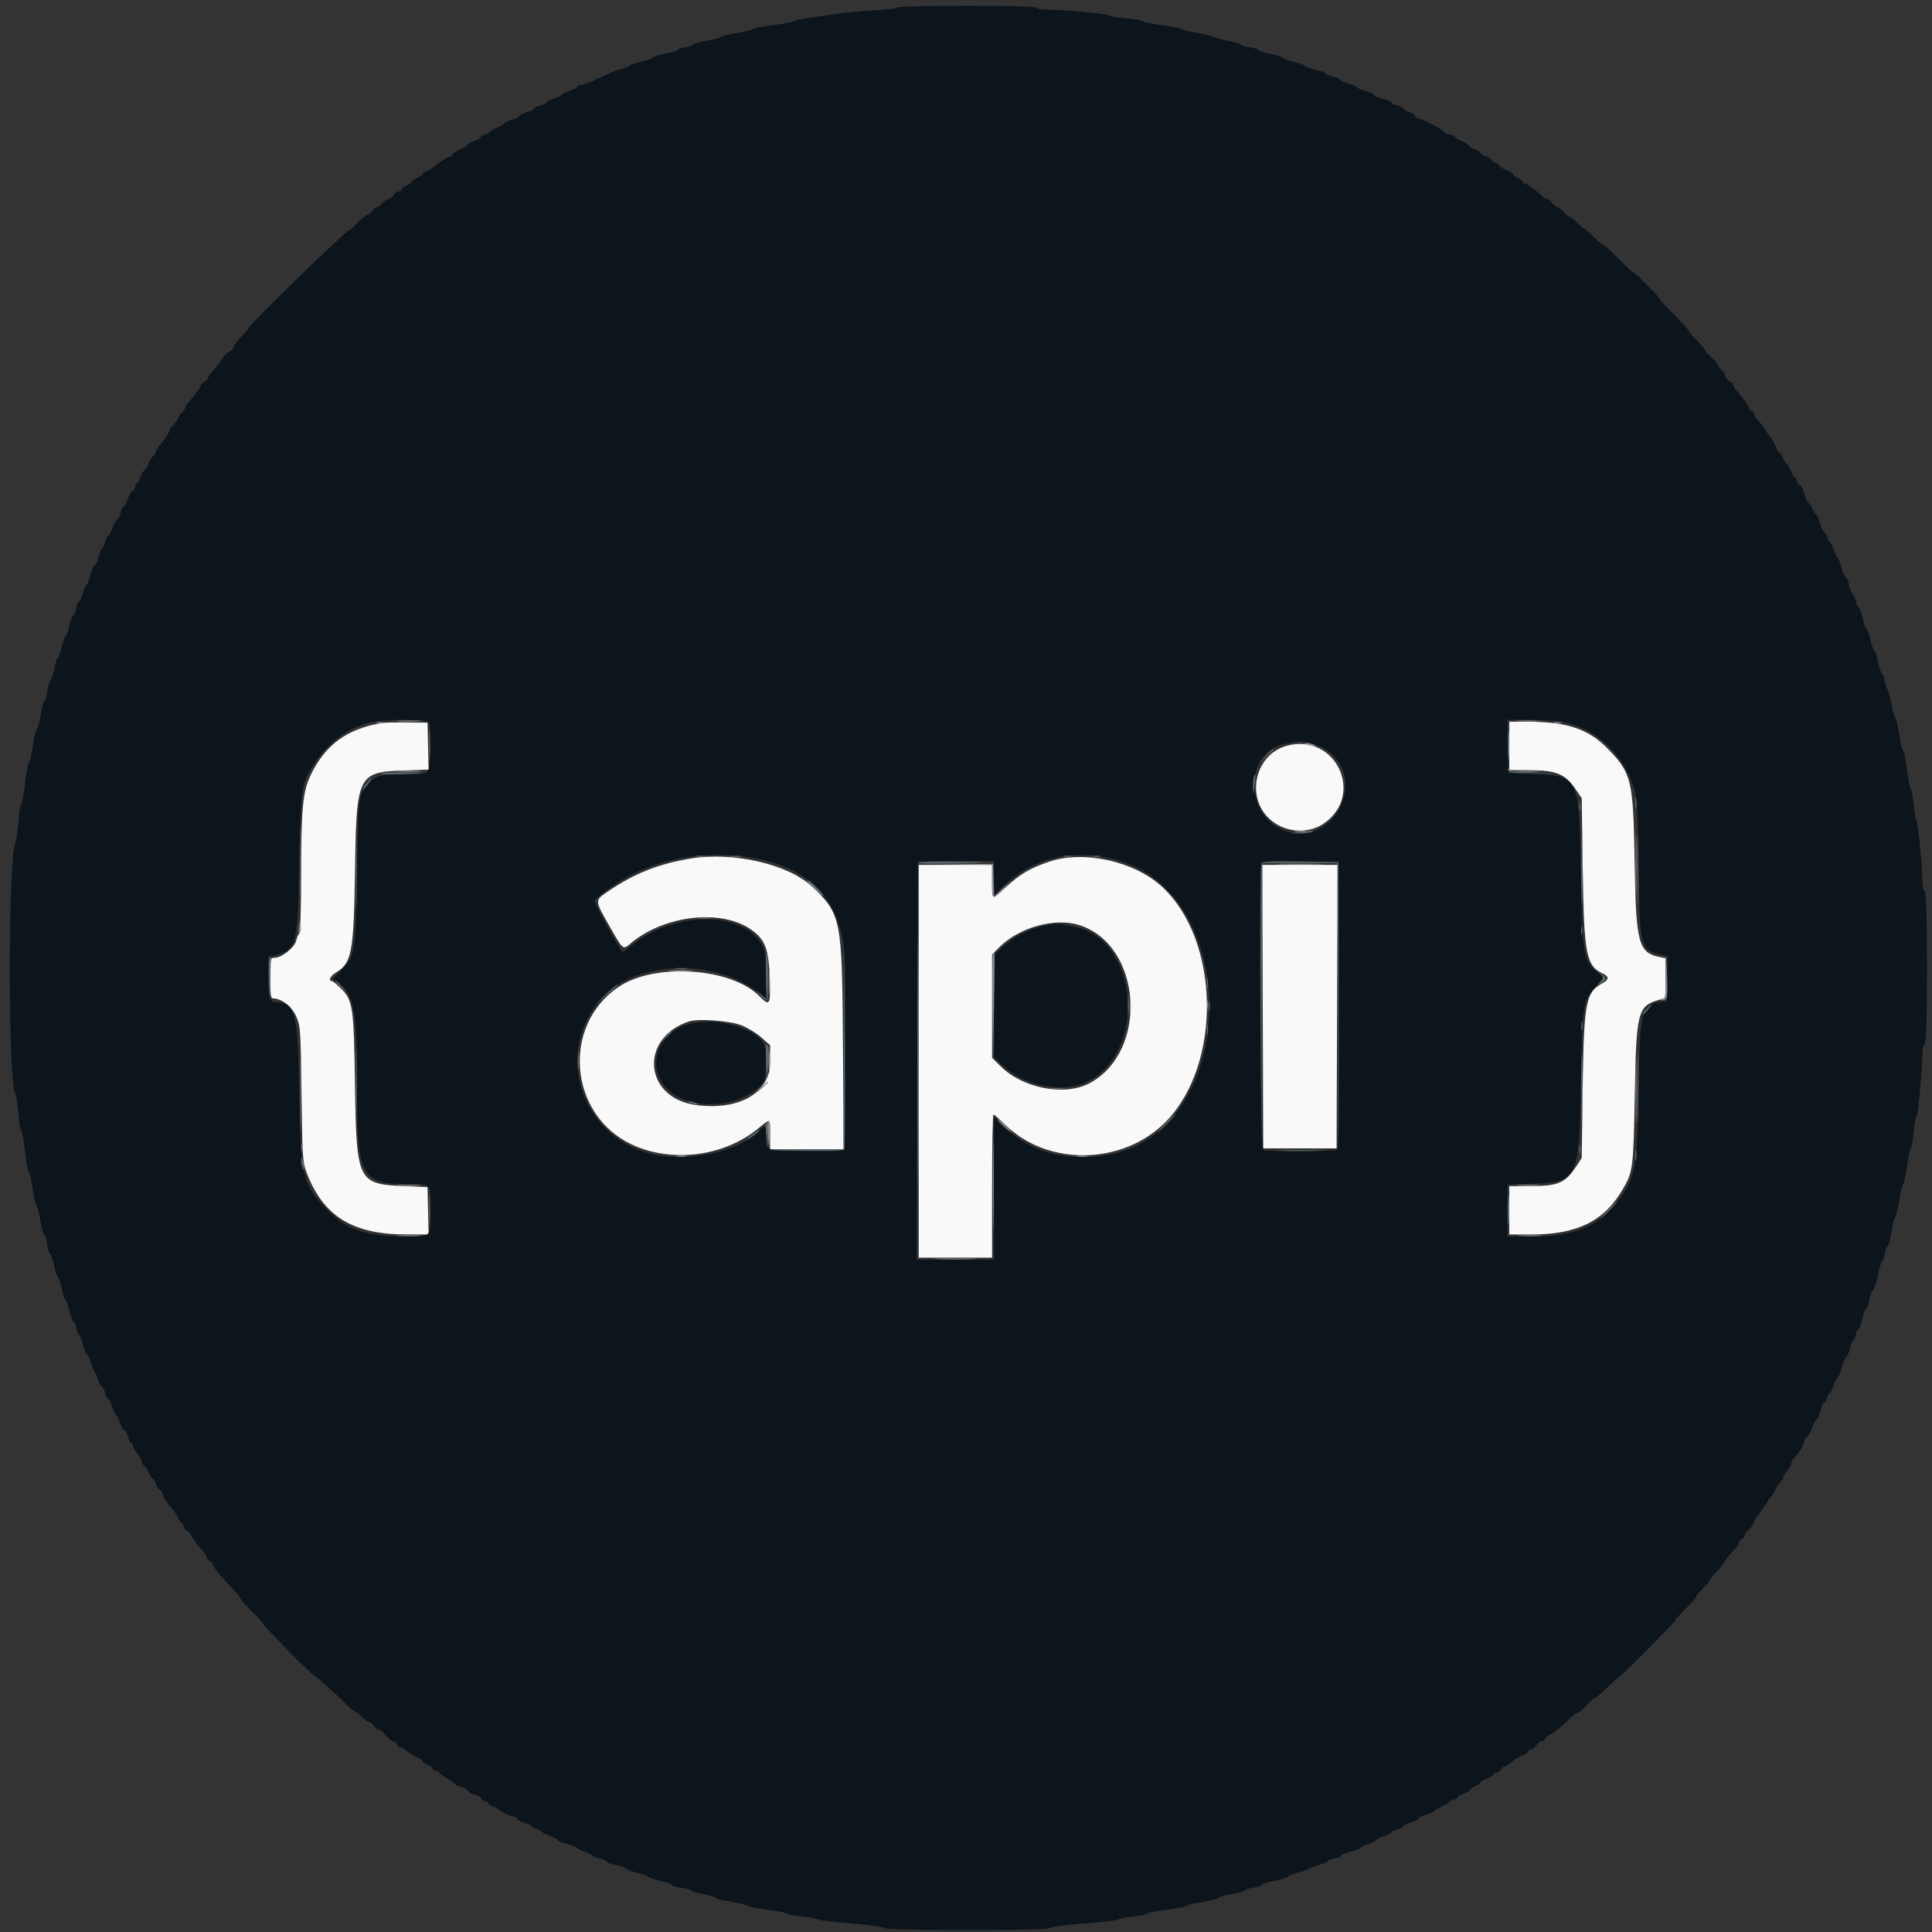 <?xml version="1.0" encoding="UTF-8"?>
<svg xmlns="http://www.w3.org/2000/svg" xmlns:xlink="http://www.w3.org/1999/xlink" width="125pt" height="125pt" viewBox="0 0 125 125" version="1.1">
<rect x="0" y="0" width="125" height="125" fill="#333333" stroke="none"/>
<g id="surface1">
<path style=" stroke:none;fill-rule:evenodd;fill:rgb(97.647%,97.647%,97.647%);fill-opacity:1;" d="M 24.727 46.777 C 22.461 47.145 21.031 48.188 20.094 50.164 C 19.586 51.23 19.484 52.301 19.484 56.734 C 19.48 58.793 19.43 60.355 19.367 60.398 C 19.301 60.438 19.211 60.641 19.168 60.852 C 19.07 61.293 18.23 61.969 17.777 61.969 C 17.488 61.969 17.484 61.984 17.484 63.281 C 17.484 64.383 17.516 64.598 17.676 64.598 C 18.211 64.598 18.879 65.121 19.164 65.762 C 19.441 66.391 19.453 66.562 19.508 70.793 C 19.566 75.016 19.578 75.203 19.859 75.926 C 20.941 78.703 22.824 79.863 26.258 79.867 L 27.73 79.871 L 27.695 78.336 L 27.66 76.805 L 26.148 76.742 C 23.156 76.617 23.062 76.426 22.969 70.293 C 22.895 65.07 22.84 64.711 22.016 63.91 C 21.77 63.668 21.516 63.469 21.461 63.469 C 21.219 63.469 21.379 63.133 21.719 62.934 C 22.766 62.312 22.887 61.668 22.969 56.273 C 23.062 50.121 23.148 49.949 26.18 49.848 L 27.73 49.793 L 27.695 48.277 L 27.66 46.758 L 26.348 46.742 C 25.629 46.734 24.898 46.75 24.727 46.777 M 97.652 48.262 L 97.652 49.824 L 98.809 49.828 C 100.715 49.832 101.254 50.051 101.961 51.09 L 102.336 51.641 L 102.406 56.336 C 102.484 61.777 102.629 62.5 103.723 63 C 104.109 63.176 104.102 63.387 103.699 63.602 C 102.602 64.191 102.48 64.805 102.402 70.23 L 102.336 74.926 L 102.008 75.426 C 101.266 76.555 100.836 76.742 98.934 76.742 L 97.652 76.742 L 97.652 79.871 L 99.082 79.871 C 102.055 79.871 103.805 79 105 76.934 C 105.656 75.805 105.684 75.594 105.77 70.793 C 105.863 65.5 105.965 65.098 107.289 64.703 L 107.766 64.559 L 107.766 62 L 107.422 61.93 C 106.004 61.645 105.848 61.078 105.762 55.832 C 105.672 50.441 105.574 50.031 104.008 48.426 C 102.781 47.168 101.383 46.699 98.871 46.695 L 97.652 46.695 L 97.652 48.262 M 83.262 48.25 C 81.227 48.797 80.57 51.527 82.125 52.973 C 83.078 53.859 84.574 53.996 85.617 53.301 C 88.344 51.473 86.438 47.391 83.262 48.25 M 44.707 55.543 C 42.66 55.879 41.074 56.5 39.422 57.617 C 38.457 58.266 38.457 58.203 39.41 59.879 C 40.324 61.492 40.293 61.465 40.793 61.043 C 43.004 59.18 46.762 58.777 48.676 60.199 C 49.508 60.816 49.734 61.43 49.801 63.234 C 49.863 65.035 49.809 65.141 49.148 64.465 C 47.324 62.602 42.359 62.27 40.02 63.855 C 36.309 66.367 36.805 72.156 40.898 74.059 C 43.461 75.25 46.824 74.828 49.02 73.039 C 49.875 72.34 49.824 72.316 49.824 73.422 L 49.824 74.363 L 54.586 74.363 L 54.539 67.57 C 54.484 59.391 54.434 59.133 52.492 57.324 C 50.969 55.906 47.43 55.098 44.707 55.543 M 67.871 55.754 C 66.652 56.168 66.027 56.535 65.117 57.367 C 64.137 58.27 64.188 58.289 64.188 57.023 L 64.188 55.957 L 59.441 55.957 L 59.441 81.371 L 64.188 81.371 L 64.188 76.742 C 64.188 74.191 64.227 72.109 64.277 72.109 C 64.324 72.109 64.676 72.414 65.055 72.785 C 67.801 75.48 72.672 75.383 75.426 72.578 C 79.078 68.863 78.949 60.844 75.184 57.371 C 73.391 55.715 70.109 54.992 67.871 55.754 M 81.699 65.129 L 81.73 74.301 L 86.477 74.301 L 86.539 55.957 L 81.668 55.957 L 81.699 65.129 M 69.816 59.848 C 73.898 61.137 74.352 68.023 70.492 70.086 C 68.906 70.934 66.195 70.426 64.762 69.008 L 64.188 68.441 L 64.188 61.758 L 64.652 61.289 C 65.938 60 68.25 59.355 69.816 59.848 M 47.969 66.336 C 48.359 66.484 48.934 66.836 49.25 67.117 L 49.824 67.621 L 49.824 68.734 C 49.824 70.727 47.789 71.883 44.988 71.488 C 41.645 71.012 41.352 67.145 44.582 66.086 C 45.176 65.891 47.211 66.039 47.969 66.336 "/>
<path style=" stroke:none;fill-rule:evenodd;fill:rgb(4.706%,7.843%,10.98%);fill-opacity:1;" d="M 58.066 0.484 C 58.066 0.543 57.379 0.629 56.539 0.676 C 55.695 0.727 54.641 0.82 54.195 0.891 C 53.75 0.957 52.934 1.074 52.387 1.152 C 51.836 1.227 51.359 1.332 51.324 1.379 C 51.289 1.43 50.684 1.543 49.98 1.633 C 49.277 1.719 48.703 1.832 48.703 1.883 C 48.703 1.934 48.25 2.043 47.703 2.129 C 47.152 2.215 46.703 2.324 46.703 2.367 C 46.703 2.414 46.281 2.527 45.766 2.621 C 45.25 2.711 44.832 2.832 44.832 2.887 C 44.832 2.938 44.605 3.02 44.332 3.066 C 44.055 3.113 43.832 3.191 43.832 3.238 C 43.832 3.285 43.484 3.391 43.062 3.469 C 42.641 3.551 42.262 3.668 42.219 3.734 C 42.18 3.797 41.82 3.922 41.426 4.012 C 41.031 4.098 40.711 4.211 40.711 4.262 C 40.711 4.309 40.531 4.387 40.316 4.43 C 40.098 4.473 39.691 4.617 39.41 4.746 C 38.082 5.367 37.742 5.508 37.547 5.508 C 37.434 5.508 37.336 5.555 37.336 5.613 C 37.336 5.672 37.113 5.793 36.84 5.883 C 36.562 5.977 36.34 6.086 36.34 6.133 C 36.34 6.18 36.113 6.289 35.84 6.371 C 35.562 6.453 35.34 6.57 35.34 6.629 C 35.34 6.691 35.172 6.777 34.965 6.824 C 34.758 6.867 34.59 6.949 34.59 7 C 34.59 7.055 34.367 7.172 34.09 7.262 C 33.816 7.352 33.59 7.465 33.59 7.512 C 33.59 7.559 33.367 7.672 33.094 7.762 C 32.816 7.852 32.594 7.965 32.594 8.008 C 32.594 8.055 32.395 8.168 32.156 8.262 C 31.914 8.355 31.719 8.473 31.719 8.523 C 31.719 8.57 31.578 8.645 31.406 8.691 C 31.234 8.734 31.094 8.82 31.094 8.883 C 31.094 8.941 30.898 9.059 30.656 9.141 C 30.418 9.219 30.219 9.328 30.219 9.383 C 30.219 9.438 30.039 9.559 29.812 9.648 C 29.59 9.738 29.363 9.887 29.309 9.977 C 29.254 10.066 29.152 10.141 29.086 10.141 C 28.961 10.141 28.312 10.57 28.008 10.852 C 27.918 10.934 27.734 11.035 27.598 11.078 C 27.461 11.121 27.348 11.203 27.348 11.262 C 27.348 11.316 27.18 11.434 26.973 11.516 C 26.766 11.602 26.598 11.723 26.598 11.785 C 26.598 11.848 26.457 11.953 26.285 12.02 C 26.113 12.082 25.973 12.195 25.973 12.266 C 25.973 12.336 25.887 12.395 25.781 12.395 C 25.676 12.395 25.562 12.473 25.523 12.57 C 25.488 12.668 25.293 12.816 25.09 12.898 C 24.891 12.98 24.727 13.102 24.727 13.164 C 24.727 13.227 24.586 13.328 24.414 13.395 C 24.242 13.461 24.102 13.562 24.102 13.621 C 24.102 13.68 23.949 13.809 23.762 13.906 C 23.574 14.004 23.258 14.266 23.062 14.492 C 22.863 14.715 22.652 14.898 22.59 14.898 C 22.402 14.898 16.109 21.02 16.109 21.199 C 16.109 21.246 15.883 21.508 15.609 21.781 C 15.336 22.059 15.109 22.359 15.109 22.449 C 15.109 22.543 14.977 22.688 14.812 22.777 C 14.648 22.863 14.438 23.082 14.344 23.262 C 14.25 23.441 14.02 23.738 13.828 23.918 C 13.641 24.102 13.488 24.316 13.488 24.395 C 13.488 24.473 13.375 24.605 13.238 24.691 C 13.098 24.777 12.988 24.895 12.988 24.957 C 12.988 25.062 12.547 25.652 12.176 26.051 C 12.07 26.16 11.988 26.312 11.988 26.387 C 11.988 26.465 11.918 26.574 11.832 26.629 C 11.746 26.684 11.59 26.898 11.488 27.102 C 11.387 27.309 11.23 27.523 11.145 27.578 C 11.059 27.633 10.988 27.734 10.988 27.805 C 10.988 27.926 10.562 28.578 10.277 28.883 C 10.199 28.973 10.094 29.156 10.051 29.293 C 10.008 29.434 9.93 29.543 9.879 29.543 C 9.828 29.543 9.711 29.742 9.617 29.984 C 9.52 30.223 9.402 30.422 9.352 30.422 C 9.301 30.422 9.188 30.617 9.098 30.859 C 9.012 31.102 8.895 31.297 8.84 31.297 C 8.785 31.297 8.742 31.379 8.742 31.48 C 8.742 31.578 8.664 31.707 8.57 31.762 C 8.477 31.816 8.332 32.07 8.25 32.328 C 8.164 32.59 8.051 32.801 7.992 32.801 C 7.934 32.801 7.852 32.969 7.805 33.176 C 7.758 33.379 7.652 33.59 7.562 33.645 C 7.477 33.695 7.336 33.949 7.25 34.207 C 7.168 34.465 7.051 34.676 6.992 34.676 C 6.934 34.676 6.852 34.848 6.805 35.051 C 6.762 35.258 6.684 35.43 6.633 35.43 C 6.586 35.43 6.477 35.684 6.395 35.992 C 6.312 36.301 6.195 36.555 6.133 36.555 C 6.07 36.555 5.945 36.836 5.855 37.18 C 5.77 37.523 5.656 37.809 5.609 37.809 C 5.562 37.809 5.449 38.059 5.355 38.371 C 5.266 38.68 5.148 38.934 5.098 38.934 C 5.047 38.934 4.969 39.129 4.926 39.371 C 4.879 39.613 4.797 39.809 4.742 39.809 C 4.684 39.809 4.57 40.121 4.484 40.5 C 4.398 40.879 4.289 41.188 4.234 41.188 C 4.184 41.188 4.07 41.496 3.984 41.875 C 3.902 42.254 3.793 42.562 3.742 42.562 C 3.695 42.562 3.586 42.902 3.496 43.316 C 3.41 43.727 3.297 44.066 3.246 44.066 C 3.195 44.066 3.117 44.348 3.07 44.691 C 3.027 45.035 2.941 45.316 2.887 45.316 C 2.828 45.316 2.715 45.742 2.629 46.258 C 2.547 46.773 2.434 47.195 2.375 47.195 C 2.32 47.195 2.207 47.676 2.121 48.262 C 2.039 48.844 1.93 49.324 1.875 49.324 C 1.824 49.324 1.707 49.945 1.617 50.699 C 1.527 51.457 1.414 52.078 1.363 52.078 C 1.312 52.078 1.234 52.57 1.191 53.172 C 1.145 53.777 1.055 54.383 0.992 54.52 C 0.516 55.566 0.52 70.164 1 70.793 C 1.051 70.863 1.133 71.41 1.184 72.016 C 1.23 72.617 1.312 73.109 1.363 73.109 C 1.414 73.109 1.527 73.73 1.617 74.488 C 1.707 75.246 1.82 75.863 1.871 75.863 C 1.918 75.863 2.027 76.344 2.117 76.93 C 2.203 77.512 2.312 77.992 2.359 77.992 C 2.41 77.992 2.52 78.414 2.605 78.93 C 2.691 79.449 2.809 79.871 2.863 79.871 C 2.918 79.871 3.004 80.152 3.047 80.496 C 3.094 80.84 3.176 81.121 3.234 81.121 C 3.289 81.121 3.41 81.461 3.496 81.875 C 3.586 82.285 3.695 82.625 3.746 82.625 C 3.797 82.625 3.91 82.961 3.996 83.375 C 4.082 83.789 4.195 84.125 4.242 84.125 C 4.293 84.125 4.406 84.438 4.496 84.816 C 4.586 85.195 4.703 85.504 4.758 85.504 C 4.812 85.504 4.895 85.699 4.941 85.941 C 4.984 86.184 5.066 86.379 5.121 86.379 C 5.176 86.379 5.289 86.66 5.371 87.004 C 5.453 87.352 5.566 87.633 5.625 87.633 C 5.688 87.633 5.805 87.871 5.891 88.164 C 5.973 88.457 6.082 88.723 6.125 88.758 C 6.172 88.793 6.277 89.031 6.359 89.289 C 6.445 89.547 6.559 89.758 6.617 89.758 C 6.676 89.758 6.762 89.93 6.805 90.137 C 6.852 90.344 6.938 90.512 6.996 90.512 C 7.059 90.512 7.176 90.734 7.258 91.012 C 7.34 91.289 7.445 91.512 7.492 91.512 C 7.539 91.512 7.652 91.734 7.738 92.008 C 7.828 92.277 7.973 92.527 8.062 92.562 C 8.148 92.594 8.258 92.797 8.301 93.008 C 8.348 93.219 8.438 93.391 8.5 93.391 C 8.566 93.391 8.617 93.465 8.617 93.559 C 8.617 93.652 8.73 93.859 8.871 94.02 C 9.008 94.18 9.156 94.441 9.195 94.602 C 9.234 94.762 9.312 94.891 9.363 94.891 C 9.418 94.891 9.531 95.062 9.617 95.27 C 9.699 95.477 9.812 95.645 9.867 95.645 C 9.922 95.645 10.023 95.812 10.098 96.02 C 10.168 96.227 10.281 96.395 10.344 96.395 C 10.41 96.395 10.496 96.523 10.535 96.684 C 10.598 96.941 10.719 97.121 11.238 97.734 C 11.309 97.82 11.43 98.031 11.508 98.207 C 11.59 98.379 11.699 98.523 11.758 98.523 C 11.816 98.523 11.863 98.605 11.863 98.711 C 11.863 98.812 11.977 98.965 12.113 99.055 C 12.25 99.141 12.363 99.258 12.363 99.316 C 12.363 99.422 12.805 100.016 13.176 100.41 C 13.277 100.52 13.363 100.676 13.363 100.758 C 13.363 100.844 13.445 100.941 13.543 100.98 C 13.645 101.02 13.758 101.148 13.797 101.273 C 13.836 101.395 14.094 101.742 14.367 102.043 C 14.641 102.344 15.035 102.777 15.238 103.004 C 15.441 103.227 15.609 103.453 15.609 103.504 C 15.609 103.555 15.918 103.891 16.297 104.25 C 16.676 104.609 16.984 104.953 16.984 105.012 C 16.984 105.137 20.207 108.414 20.336 108.414 C 20.418 108.414 21.656 109.527 22.488 110.348 C 22.734 110.594 22.988 110.793 23.051 110.793 C 23.113 110.793 23.297 110.938 23.457 111.105 C 23.621 111.277 23.816 111.418 23.898 111.418 C 23.977 111.418 24.109 111.531 24.195 111.668 C 24.281 111.805 24.422 111.918 24.508 111.918 C 24.594 111.918 24.805 112.086 24.977 112.293 C 25.145 112.5 25.355 112.668 25.445 112.668 C 25.535 112.668 25.641 112.754 25.68 112.855 C 25.719 112.961 25.82 113.043 25.902 113.043 C 25.984 113.043 26.16 113.148 26.293 113.27 C 26.426 113.395 26.719 113.578 26.941 113.676 C 27.164 113.777 27.348 113.902 27.348 113.953 C 27.348 114.008 27.488 114.105 27.66 114.172 C 27.832 114.238 27.973 114.348 27.973 114.418 C 27.973 114.488 28.055 114.547 28.152 114.547 C 28.254 114.547 28.379 114.617 28.434 114.703 C 28.488 114.789 28.703 114.945 28.91 115.047 C 29.113 115.152 29.324 115.301 29.379 115.383 C 29.43 115.465 29.637 115.566 29.836 115.609 C 30.035 115.652 30.227 115.766 30.262 115.859 C 30.297 115.949 30.496 116.062 30.699 116.109 C 30.906 116.152 31.105 116.27 31.141 116.371 C 31.18 116.469 31.297 116.551 31.402 116.551 C 31.508 116.551 31.594 116.602 31.594 116.668 C 31.594 116.73 31.719 116.824 31.875 116.871 C 32.027 116.922 32.285 117.062 32.441 117.184 C 32.602 117.309 32.895 117.445 33.098 117.492 C 33.301 117.535 33.465 117.621 33.465 117.684 C 33.465 117.742 33.691 117.859 33.965 117.941 C 34.242 118.023 34.465 118.141 34.465 118.199 C 34.465 118.254 34.547 118.301 34.645 118.301 C 34.742 118.301 34.898 118.379 34.992 118.473 C 35.082 118.566 35.367 118.711 35.625 118.793 C 35.879 118.879 36.09 118.996 36.09 119.051 C 36.09 119.109 36.371 119.227 36.715 119.316 C 37.055 119.406 37.336 119.512 37.336 119.559 C 37.336 119.602 37.562 119.715 37.836 119.805 C 38.113 119.895 38.336 120.012 38.336 120.062 C 38.336 120.113 38.535 120.191 38.773 120.234 C 39.016 120.281 39.211 120.363 39.211 120.418 C 39.211 120.473 39.52 120.59 39.898 120.68 C 40.273 120.773 40.586 120.883 40.586 120.934 C 40.586 120.98 40.895 121.09 41.27 121.184 C 41.648 121.273 41.957 121.387 41.957 121.434 C 41.957 121.484 42.297 121.594 42.707 121.684 C 43.121 121.77 43.457 121.891 43.457 121.945 C 43.457 122.004 43.738 122.086 44.082 122.133 C 44.426 122.18 44.707 122.258 44.707 122.312 C 44.707 122.363 45.07 122.477 45.516 122.559 C 45.965 122.645 46.328 122.754 46.328 122.801 C 46.328 122.852 46.777 122.965 47.328 123.051 C 47.879 123.141 48.355 123.258 48.391 123.312 C 48.422 123.363 49.012 123.48 49.699 123.566 C 50.387 123.656 50.949 123.77 50.949 123.82 C 50.949 123.871 51.383 123.957 51.918 124.004 C 52.449 124.055 52.914 124.137 52.945 124.188 C 52.98 124.242 53.938 124.355 55.07 124.445 C 56.203 124.535 57.172 124.668 57.219 124.738 C 57.34 124.922 67.781 124.926 67.906 124.742 C 67.953 124.668 68.941 124.539 70.113 124.453 C 71.281 124.367 72.266 124.25 72.301 124.195 C 72.336 124.145 72.758 124.059 73.234 124.012 C 73.715 123.965 74.137 123.879 74.172 123.82 C 74.207 123.766 74.812 123.645 75.52 123.559 C 76.223 123.469 76.797 123.355 76.797 123.305 C 76.797 123.258 77.246 123.145 77.797 123.059 C 78.348 122.973 78.797 122.859 78.797 122.805 C 78.797 122.75 79.191 122.641 79.672 122.559 C 80.152 122.477 80.543 122.367 80.543 122.312 C 80.543 122.258 80.797 122.176 81.105 122.129 C 81.414 122.082 81.668 121.996 81.668 121.941 C 81.668 121.883 82.035 121.766 82.48 121.684 C 82.926 121.598 83.293 121.492 83.293 121.445 C 83.293 121.398 83.559 121.285 83.887 121.191 C 84.211 121.098 84.535 120.98 84.602 120.934 C 84.672 120.883 84.996 120.766 85.32 120.672 C 85.648 120.578 85.914 120.461 85.914 120.41 C 85.914 120.359 86.109 120.281 86.352 120.234 C 86.59 120.191 86.789 120.109 86.789 120.055 C 86.789 120 87.07 119.883 87.414 119.793 C 87.758 119.703 88.035 119.598 88.035 119.551 C 88.035 119.508 88.262 119.395 88.535 119.305 C 88.812 119.215 89.035 119.102 89.035 119.055 C 89.035 119.008 89.262 118.895 89.535 118.805 C 89.809 118.711 90.035 118.594 90.035 118.543 C 90.035 118.492 90.203 118.41 90.41 118.367 C 90.617 118.32 90.785 118.234 90.785 118.172 C 90.785 118.113 91.008 117.996 91.285 117.914 C 91.559 117.828 91.781 117.719 91.781 117.66 C 91.781 117.605 92.008 117.492 92.281 117.41 C 92.559 117.328 92.781 117.227 92.781 117.188 C 92.781 117.145 92.965 117.031 93.188 116.934 C 93.41 116.832 93.668 116.68 93.758 116.59 C 93.852 116.5 94.004 116.426 94.102 116.426 C 94.199 116.426 94.281 116.371 94.281 116.309 C 94.281 116.242 94.477 116.121 94.719 116.031 C 94.957 115.945 95.156 115.828 95.156 115.77 C 95.156 115.715 95.297 115.613 95.469 115.547 C 95.641 115.484 95.781 115.383 95.781 115.328 C 95.781 115.27 95.977 115.152 96.215 115.066 C 96.457 114.977 96.652 114.855 96.652 114.789 C 96.652 114.727 96.738 114.672 96.844 114.672 C 96.949 114.672 97.066 114.586 97.109 114.484 C 97.148 114.383 97.242 114.297 97.32 114.297 C 97.402 114.297 97.629 114.152 97.832 113.98 C 98.035 113.805 98.324 113.633 98.477 113.594 C 98.633 113.555 98.789 113.445 98.824 113.348 C 98.863 113.25 98.977 113.172 99.078 113.172 C 99.184 113.172 99.328 113.059 99.402 112.918 C 99.473 112.781 99.617 112.668 99.723 112.668 C 99.824 112.668 99.938 112.586 99.977 112.484 C 100.016 112.387 100.152 112.27 100.281 112.227 C 100.496 112.16 100.973 111.77 101.723 111.043 C 101.867 110.906 102.043 110.793 102.109 110.793 C 102.176 110.793 102.41 110.594 102.629 110.352 C 102.848 110.113 103.074 109.914 103.133 109.914 C 103.191 109.914 103.555 109.605 103.941 109.227 C 104.328 108.848 104.676 108.539 104.715 108.539 C 104.812 108.539 108.391 104.934 108.391 104.836 C 108.391 104.793 108.699 104.445 109.078 104.066 C 109.457 103.688 109.766 103.332 109.766 103.273 C 109.766 103.215 109.961 102.977 110.203 102.742 C 110.441 102.508 110.641 102.273 110.641 102.219 C 110.641 102.164 110.766 101.996 110.922 101.844 C 111.074 101.695 111.297 101.434 111.414 101.266 C 111.816 100.695 112.074 100.371 112.293 100.172 C 112.414 100.059 112.512 99.895 112.512 99.805 C 112.512 99.715 112.598 99.609 112.699 99.57 C 112.805 99.531 112.887 99.422 112.887 99.332 C 112.887 99.238 112.992 99.09 113.117 99 C 113.246 98.91 113.391 98.711 113.438 98.555 C 113.488 98.402 113.594 98.203 113.676 98.117 C 113.758 98.031 113.992 97.707 114.199 97.395 C 114.402 97.086 114.602 96.805 114.637 96.77 C 114.672 96.734 114.781 96.539 114.887 96.332 C 114.988 96.125 115.141 95.91 115.227 95.855 C 115.312 95.801 115.383 95.684 115.383 95.594 C 115.383 95.504 115.496 95.301 115.633 95.145 C 115.773 94.984 115.883 94.785 115.883 94.703 C 115.883 94.574 115.996 94.41 116.5 93.809 C 116.57 93.727 116.66 93.516 116.703 93.336 C 116.75 93.156 116.855 92.969 116.941 92.918 C 117.027 92.867 117.164 92.617 117.25 92.359 C 117.332 92.098 117.445 91.887 117.5 91.887 C 117.555 91.887 117.672 91.633 117.758 91.324 C 117.844 91.016 117.961 90.762 118.02 90.762 C 118.078 90.762 118.164 90.621 118.207 90.449 C 118.25 90.277 118.324 90.137 118.375 90.137 C 118.426 90.137 118.539 89.91 118.633 89.633 C 118.723 89.359 118.836 89.133 118.887 89.133 C 118.934 89.133 119.047 88.867 119.141 88.539 C 119.23 88.211 119.375 87.871 119.461 87.785 C 119.551 87.695 119.656 87.43 119.703 87.191 C 119.746 86.949 119.828 86.754 119.883 86.754 C 119.941 86.754 120.023 86.586 120.066 86.379 C 120.113 86.172 120.191 86.004 120.246 86.004 C 120.297 86.004 120.41 85.695 120.492 85.316 C 120.578 84.938 120.695 84.629 120.754 84.629 C 120.809 84.629 120.895 84.402 120.941 84.125 C 120.988 83.848 121.098 83.551 121.184 83.465 C 121.27 83.379 121.414 82.926 121.508 82.465 C 121.598 82 121.715 81.621 121.766 81.621 C 121.816 81.621 121.895 81.398 121.941 81.121 C 121.988 80.848 122.07 80.621 122.129 80.621 C 122.188 80.621 122.301 80.199 122.387 79.684 C 122.469 79.164 122.574 78.742 122.621 78.742 C 122.668 78.742 122.781 78.277 122.871 77.711 C 122.965 77.141 123.082 76.648 123.141 76.613 C 123.195 76.574 123.309 76.027 123.395 75.391 C 123.477 74.758 123.586 74.238 123.637 74.238 C 123.684 74.238 123.766 73.785 123.812 73.234 C 123.863 72.684 123.945 72.234 123.996 72.234 C 124.09 72.234 124.375 69.215 124.375 68.199 C 124.375 67.867 124.438 67.602 124.523 67.574 C 124.734 67.504 124.73 57.684 124.52 57.613 C 124.438 57.586 124.375 57.305 124.375 56.938 C 124.375 55.996 124.105 53.285 124 53.141 C 123.949 53.074 123.867 52.582 123.816 52.047 C 123.77 51.512 123.688 51.078 123.637 51.078 C 123.586 51.078 123.469 50.512 123.383 49.824 C 123.297 49.137 123.184 48.574 123.133 48.574 C 123.082 48.574 122.969 48.094 122.879 47.508 C 122.785 46.922 122.676 46.445 122.629 46.445 C 122.586 46.445 122.473 46.066 122.383 45.602 C 122.293 45.137 122.176 44.699 122.121 44.629 C 122.07 44.562 121.984 44.293 121.938 44.035 C 121.891 43.777 121.809 43.566 121.758 43.566 C 121.703 43.566 121.59 43.227 121.504 42.812 C 121.414 42.402 121.305 42.062 121.258 42.062 C 121.207 42.062 121.098 41.754 121.016 41.375 C 120.93 40.996 120.816 40.688 120.766 40.688 C 120.711 40.688 120.602 40.375 120.516 39.996 C 120.43 39.617 120.316 39.309 120.262 39.309 C 120.207 39.309 120.125 39.137 120.086 38.926 C 120.043 38.715 119.922 38.457 119.82 38.355 C 119.715 38.25 119.629 38.031 119.629 37.871 C 119.629 37.707 119.547 37.492 119.445 37.391 C 119.344 37.289 119.191 36.945 119.109 36.629 C 119.023 36.312 118.918 36.055 118.875 36.055 C 118.832 36.055 118.723 35.828 118.633 35.555 C 118.539 35.277 118.426 35.051 118.375 35.051 C 118.324 35.051 118.25 34.91 118.207 34.738 C 118.164 34.566 118.078 34.426 118.02 34.426 C 117.961 34.426 117.844 34.172 117.758 33.863 C 117.672 33.555 117.559 33.301 117.508 33.301 C 117.453 33.301 117.344 33.133 117.258 32.926 C 117.172 32.719 117.062 32.551 117.008 32.551 C 116.957 32.551 116.848 32.301 116.762 31.992 C 116.676 31.688 116.527 31.41 116.434 31.371 C 116.336 31.336 116.258 31.219 116.258 31.113 C 116.258 31.008 116.207 30.922 116.141 30.922 C 116.078 30.922 115.953 30.723 115.867 30.484 C 115.781 30.242 115.672 30.047 115.625 30.047 C 115.578 30.047 115.469 29.875 115.383 29.668 C 115.301 29.465 115.188 29.293 115.137 29.293 C 115.082 29.293 114.965 29.109 114.875 28.887 C 114.785 28.664 114.68 28.453 114.641 28.418 C 114.605 28.383 114.402 28.102 114.199 27.793 C 113.992 27.48 113.754 27.184 113.668 27.129 C 113.582 27.074 113.512 26.945 113.512 26.844 C 113.512 26.742 113.426 26.625 113.324 26.586 C 113.223 26.547 113.137 26.449 113.137 26.371 C 113.137 26.238 112.816 25.797 112.336 25.258 C 112.227 25.137 112.137 24.984 112.137 24.918 C 112.137 24.852 112.027 24.734 111.887 24.66 C 111.75 24.59 111.637 24.445 111.637 24.344 C 111.637 24.242 111.527 24.062 111.391 23.945 C 111.25 23.828 111.141 23.68 111.141 23.617 C 111.141 23.555 110.941 23.316 110.703 23.09 C 110.461 22.863 110.266 22.637 110.266 22.586 C 110.266 22.535 110.039 22.273 109.766 22.004 C 109.492 21.734 109.266 21.465 109.266 21.41 C 109.266 21.352 108.844 20.883 108.328 20.371 C 107.812 19.859 107.391 19.398 107.391 19.352 C 107.391 19.234 105.824 17.652 105.707 17.652 C 105.652 17.652 105.195 17.23 104.688 16.711 C 104.18 16.195 103.715 15.773 103.652 15.773 C 103.59 15.773 103.32 15.547 103.051 15.273 C 102.781 14.996 102.523 14.773 102.477 14.773 C 102.43 14.773 102.223 14.602 102.023 14.398 C 101.82 14.191 101.602 14.02 101.535 14.02 C 101.469 14.02 101.34 13.918 101.25 13.789 C 101.16 13.664 100.945 13.488 100.773 13.398 C 100.602 13.309 100.418 13.156 100.363 13.062 C 100.309 12.969 100.199 12.895 100.121 12.895 C 100.047 12.895 99.895 12.809 99.785 12.703 C 99.332 12.262 98.828 11.895 98.684 11.895 C 98.598 11.895 98.527 11.836 98.527 11.766 C 98.527 11.695 98.387 11.582 98.215 11.516 C 98.043 11.453 97.902 11.352 97.902 11.293 C 97.902 11.234 97.707 11.113 97.469 11.02 C 97.234 10.926 97.008 10.773 96.977 10.684 C 96.941 10.59 96.824 10.516 96.719 10.516 C 96.613 10.516 96.527 10.457 96.527 10.383 C 96.527 10.312 96.359 10.195 96.152 10.121 C 95.949 10.051 95.781 9.945 95.781 9.891 C 95.781 9.836 95.609 9.73 95.406 9.66 C 95.199 9.586 95.031 9.48 95.031 9.418 C 95.031 9.359 94.832 9.234 94.594 9.141 C 94.352 9.043 94.156 8.926 94.156 8.875 C 94.156 8.824 93.988 8.746 93.781 8.699 C 93.574 8.656 93.406 8.57 93.406 8.512 C 93.406 8.398 91.91 7.637 91.68 7.637 C 91.598 7.637 91.535 7.578 91.535 7.504 C 91.535 7.434 91.363 7.312 91.16 7.242 C 90.953 7.172 90.785 7.066 90.785 7.008 C 90.785 6.953 90.617 6.867 90.41 6.824 C 90.203 6.777 90.035 6.695 90.035 6.641 C 90.035 6.586 89.781 6.477 89.473 6.398 C 89.164 6.32 88.91 6.207 88.91 6.148 C 88.91 6.09 88.656 5.969 88.348 5.883 C 88.039 5.797 87.789 5.691 87.789 5.645 C 87.789 5.602 87.535 5.488 87.227 5.398 C 86.918 5.305 86.664 5.188 86.664 5.133 C 86.664 5.078 86.465 5 86.227 4.953 C 85.984 4.906 85.789 4.824 85.789 4.773 C 85.789 4.715 85.48 4.598 85.102 4.508 C 84.727 4.418 84.414 4.305 84.414 4.258 C 84.414 4.211 84.105 4.102 83.73 4.016 C 83.352 3.934 83.043 3.816 83.043 3.762 C 83.043 3.703 82.676 3.586 82.23 3.496 C 81.785 3.406 81.418 3.293 81.418 3.238 C 81.418 3.188 81.164 3.105 80.855 3.059 C 80.547 3.016 80.293 2.938 80.293 2.887 C 80.293 2.84 79.914 2.727 79.453 2.637 C 78.988 2.547 78.555 2.426 78.484 2.375 C 78.414 2.32 77.922 2.207 77.391 2.117 C 76.859 2.027 76.422 1.918 76.422 1.875 C 76.422 1.828 75.863 1.719 75.176 1.629 C 74.488 1.535 73.926 1.422 73.926 1.371 C 73.926 1.32 73.461 1.238 72.895 1.188 C 72.328 1.141 71.809 1.055 71.742 1.004 C 71.59 0.887 68.871 0.625 67.82 0.625 C 67.395 0.625 67.059 0.57 67.059 0.5 C 67.059 0.418 65.477 0.375 62.562 0.375 C 60.09 0.375 58.066 0.422 58.066 0.484 M 27.77 46.77 C 27.898 47.102 27.855 49.574 27.719 49.832 C 27.602 50.051 27.445 50.074 26.215 50.074 C 24.637 50.074 24.184 50.215 23.715 50.84 C 23.188 51.539 23.184 51.594 23.094 56.461 C 22.996 61.746 22.984 61.824 22.102 62.742 L 21.539 63.332 L 21.945 63.656 C 22.938 64.449 23.098 65.371 23.098 70.383 C 23.102 76.148 23.355 76.613 26.492 76.613 C 27.922 76.617 27.848 76.52 27.848 78.305 C 27.848 80.121 27.977 79.996 26.117 79.992 C 23.66 79.988 22.434 79.562 21.176 78.273 C 19.555 76.609 19.453 76.199 19.367 70.793 C 19.281 65.551 19.109 64.848 17.906 64.848 C 17.43 64.848 17.348 64.582 17.383 63.207 L 17.422 61.914 L 17.875 61.785 C 19.195 61.41 19.27 61.121 19.367 55.832 C 19.457 50.879 19.492 50.668 20.402 49.293 C 21.281 47.973 22.777 46.934 24.137 46.707 C 25.355 46.504 27.684 46.543 27.77 46.77 M 101.086 46.707 C 103.25 47.105 105.027 48.762 105.715 51.016 C 105.91 51.656 105.953 52.395 106.012 56.148 C 106.094 61.285 106.145 61.48 107.488 61.773 L 107.898 61.863 L 107.828 64.785 L 107.453 64.828 C 106.203 64.965 106.09 65.395 106.012 70.48 C 105.926 75.895 105.801 76.441 104.312 78.102 C 103.07 79.484 101.699 79.992 99.184 79.992 L 97.527 79.996 L 97.527 76.645 L 99.074 76.594 C 102.086 76.492 102.184 76.297 102.285 70.105 C 102.371 64.957 102.398 64.773 103.227 63.852 L 103.773 63.242 L 103.434 62.973 C 102.43 62.18 102.371 61.855 102.285 56.523 C 102.184 50.254 102.152 50.188 99.215 50.074 L 97.59 50.012 L 97.555 48.293 L 97.52 46.57 L 98.938 46.57 C 99.715 46.57 100.684 46.633 101.086 46.707 M 85.629 48.398 C 88.652 50.145 86.406 54.914 83.113 53.738 C 80.48 52.797 80.512 48.566 83.156 48.125 C 83.402 48.086 83.66 48.031 83.73 48.004 C 84.035 47.891 85.148 48.125 85.629 48.398 M 48.516 55.473 C 51.898 55.984 53.883 57.703 54.5 60.652 C 54.68 61.531 54.703 62.457 54.672 68.039 L 54.633 74.426 L 52.277 74.457 C 49.559 74.496 49.574 74.504 49.574 73.531 C 49.574 72.773 49.516 72.73 49.086 73.184 C 47.887 74.449 44.762 75.18 42.457 74.73 C 37.645 73.797 35.703 68.094 38.98 64.527 C 41.18 62.137 46.27 61.992 49.105 64.238 L 49.574 64.609 L 49.574 63.258 C 49.574 61.586 49.457 61.145 48.859 60.562 C 47.18 58.922 43.387 59.18 40.973 61.094 C 40.625 61.367 40.316 61.594 40.285 61.594 C 40.176 61.594 38.461 58.496 38.461 58.301 C 38.461 58.086 40.172 56.898 41.086 56.477 C 43.371 55.414 45.887 55.074 48.516 55.473 M 71.855 55.535 C 80.535 57.391 80.312 73.344 71.582 74.742 C 68.949 75.164 66.684 74.551 65.055 72.98 L 64.312 72.262 L 64.312 81.496 L 59.312 81.496 L 59.348 68.633 L 59.379 55.77 L 61.844 55.738 L 64.312 55.703 L 64.312 57.926 L 65.02 57.258 C 66.859 55.531 69.137 54.957 71.855 55.535 M 86.633 65.027 C 86.656 72.348 86.633 74.305 86.508 74.383 C 86.324 74.5 82.035 74.523 81.742 74.41 C 81.531 74.332 81.422 55.996 81.629 55.789 C 81.676 55.742 82.812 55.719 84.156 55.738 L 86.602 55.77 L 86.633 65.027 M 67.559 59.91 C 66.551 60.121 65.602 60.602 64.871 61.273 L 64.312 61.789 L 64.312 68.402 L 64.863 68.926 C 66.289 70.273 68.824 70.762 70.355 69.98 C 74.246 67.996 73.672 60.836 69.555 59.969 C 68.438 59.734 68.402 59.734 67.559 59.91 M 44.676 66.234 C 42.531 66.742 41.73 69.082 43.215 70.492 C 44.645 71.855 47.621 71.734 49.23 70.25 C 49.777 69.746 49.758 67.746 49.199 67.223 C 48.246 66.332 46.18 65.879 44.676 66.234 "/>
<path style=" stroke:none;fill-rule:evenodd;fill:rgb(35.686%,40.392%,41.176%);fill-opacity:1;" d="M 27.77 48.262 C 27.77 49.086 27.789 49.406 27.816 48.977 C 27.84 48.543 27.84 47.867 27.812 47.473 C 27.789 47.078 27.77 47.434 27.77 48.262 M 81.91 48.918 L 81.48 49.387 L 81.949 48.957 C 82.387 48.555 82.477 48.449 82.379 48.449 C 82.359 48.449 82.148 48.66 81.91 48.918 M 97.559 49.824 C 97.602 49.977 97.887 50.016 99.098 50.02 L 100.586 50.027 L 99.156 49.984 C 98.219 49.957 97.688 49.891 97.617 49.789 C 97.539 49.68 97.523 49.691 97.559 49.824 M 24.645 50.047 C 24.562 50.098 25.043 50.121 25.703 50.102 C 27.578 50.047 27.801 49.992 26.223 49.973 C 25.434 49.961 24.723 49.996 24.645 50.047 M 81.121 50.27 C 81.078 50.379 81.051 50.707 81.062 50.992 C 81.078 51.484 81.086 51.473 81.168 50.828 C 81.258 50.094 81.246 49.941 81.121 50.27 M 23.828 50.543 C 23.605 50.801 23.441 51.078 23.508 51.078 C 23.535 51.078 23.68 50.906 23.832 50.699 C 24.133 50.293 24.129 50.191 23.828 50.543 M 105.805 51.953 C 105.805 52.262 105.828 52.391 105.859 52.234 C 105.887 52.078 105.887 51.828 105.859 51.672 C 105.828 51.516 105.805 51.645 105.805 51.953 M 102.176 52.203 C 102.176 52.445 102.203 52.543 102.234 52.422 C 102.266 52.301 102.266 52.105 102.234 51.984 C 102.203 51.863 102.176 51.961 102.176 52.203 M 19.41 55.707 C 19.41 57.738 19.43 58.57 19.449 57.555 C 19.469 56.539 19.469 54.879 19.449 53.863 C 19.43 52.848 19.41 53.676 19.41 55.707 M 23.031 56.398 C 23.031 58.531 23.051 59.422 23.07 58.375 C 23.09 57.332 23.09 55.586 23.07 54.496 C 23.051 53.406 23.031 54.262 23.031 56.398 M 105.949 56.273 C 105.949 58.336 105.965 59.199 105.988 58.188 C 106.008 57.176 106.008 55.488 105.988 54.434 C 105.965 53.379 105.949 54.207 105.949 56.273 M 84.102 53.832 L 83.48 53.918 L 84.039 53.926 C 84.352 53.934 84.715 53.891 84.852 53.832 C 85.137 53.707 84.996 53.707 84.102 53.832 M 45.047 55.422 C 45.203 55.453 45.457 55.453 45.609 55.422 C 45.766 55.391 45.641 55.367 45.328 55.367 C 45.02 55.367 44.895 55.391 45.047 55.422 M 47.234 55.422 C 47.422 55.453 47.73 55.453 47.922 55.422 C 48.109 55.395 47.957 55.371 47.578 55.371 C 47.199 55.371 47.047 55.395 47.234 55.422 M 68.836 55.418 C 68.957 55.449 69.156 55.449 69.273 55.418 C 69.395 55.387 69.297 55.363 69.055 55.363 C 68.816 55.363 68.719 55.387 68.836 55.418 M 70.711 55.418 C 70.832 55.449 71.027 55.449 71.148 55.418 C 71.27 55.387 71.168 55.363 70.93 55.363 C 70.688 55.363 70.59 55.387 70.711 55.418 M 59.398 55.801 C 59.363 55.855 60.078 55.883 60.98 55.863 C 64.059 55.805 64.379 55.758 61.914 55.734 C 60.562 55.719 59.43 55.75 59.398 55.801 M 81.602 55.863 C 81.57 55.949 81.555 60.164 81.574 65.223 L 81.609 74.426 L 81.637 65.129 L 81.668 55.832 L 86.535 55.832 L 86.57 65.098 L 86.602 74.363 L 86.602 55.77 L 84.133 55.738 C 82.223 55.711 81.648 55.738 81.602 55.863 M 52.758 57.461 C 53.027 57.738 53.277 57.961 53.309 57.961 C 53.344 57.961 53.152 57.738 52.883 57.461 C 52.617 57.188 52.367 56.961 52.336 56.961 C 52.301 56.961 52.492 57.188 52.758 57.461 M 45.234 59.43 C 45.426 59.457 45.734 59.457 45.922 59.43 C 46.113 59.398 45.957 59.375 45.578 59.375 C 45.203 59.375 45.047 59.398 45.234 59.43 M 102.301 60.215 C 102.301 60.457 102.328 60.555 102.359 60.434 C 102.391 60.312 102.391 60.117 102.359 59.996 C 102.328 59.875 102.301 59.977 102.301 60.215 M 54.602 67.754 L 54.57 74.355 L 52.168 74.395 L 49.762 74.43 L 52.172 74.457 C 54.004 74.48 54.594 74.449 54.637 74.332 C 54.672 74.246 54.684 71.246 54.664 67.664 L 54.629 61.156 L 54.602 67.754 M 49.555 63.074 L 49.598 64.66 L 49.242 64.348 L 48.891 64.035 L 49.191 64.379 C 49.359 64.566 49.539 64.723 49.598 64.723 C 49.727 64.723 49.73 61.836 49.605 61.637 C 49.555 61.555 49.531 62.203 49.555 63.074 M 17.41 62.008 C 17.375 62.098 17.363 62.734 17.387 63.418 L 17.422 64.66 L 17.484 63.25 C 17.543 61.855 17.535 61.688 17.41 62.008 M 43.738 62.684 C 43.926 62.711 44.234 62.711 44.426 62.684 C 44.613 62.656 44.457 62.633 44.082 62.633 C 43.703 62.633 43.547 62.656 43.738 62.684 M 103.613 63.094 C 103.738 63.234 103.727 63.316 103.551 63.512 C 103.34 63.75 103.344 63.75 103.613 63.582 C 103.953 63.375 103.961 63.301 103.676 63.086 C 103.492 62.945 103.484 62.945 103.613 63.094 M 78.082 63.594 C 78.082 63.906 78.105 64.031 78.137 63.879 C 78.164 63.723 78.164 63.469 78.137 63.312 C 78.105 63.16 78.082 63.285 78.082 63.594 M 21.727 63.508 C 21.727 63.531 21.91 63.715 22.133 63.918 L 22.539 64.285 L 22.172 63.879 C 21.832 63.5 21.727 63.414 21.727 63.508 M 39.172 64.367 L 38.523 65.012 L 39.211 64.406 C 39.59 64.074 39.922 63.781 39.949 63.762 C 39.977 63.738 39.961 63.723 39.91 63.723 C 39.859 63.723 39.527 64.012 39.172 64.367 M 72.969 65.035 C 72.969 65.586 72.992 65.797 73.02 65.5 C 73.047 65.207 73.043 64.758 73.02 64.5 C 72.992 64.242 72.969 64.484 72.969 65.035 M 78.207 65.098 C 78.207 65.406 78.23 65.535 78.262 65.379 C 78.289 65.227 78.289 64.973 78.262 64.816 C 78.23 64.66 78.207 64.789 78.207 65.098 M 106.52 65.285 C 106.359 65.457 106.25 65.617 106.277 65.645 C 106.309 65.668 106.461 65.527 106.621 65.332 C 106.98 64.891 106.918 64.859 106.52 65.285 M 102.305 66.414 C 102.305 66.688 102.332 66.785 102.359 66.629 C 102.391 66.473 102.391 66.25 102.359 66.129 C 102.328 66.008 102.305 66.137 102.305 66.414 M 78.082 66.602 C 78.082 66.91 78.105 67.035 78.137 66.883 C 78.164 66.727 78.164 66.473 78.137 66.316 C 78.105 66.164 78.082 66.289 78.082 66.602 M 23.031 70.168 C 23.031 72.301 23.051 73.191 23.07 72.148 C 23.09 71.102 23.09 69.355 23.07 68.266 C 23.051 67.18 23.031 68.035 23.031 70.168 M 43.012 67.133 L 42.645 67.539 L 43.051 67.172 C 43.43 66.828 43.516 66.727 43.418 66.727 C 43.395 66.727 43.215 66.91 43.012 67.133 M 105.949 70.355 C 105.949 72.387 105.965 73.219 105.988 72.203 C 106.008 71.188 106.008 69.523 105.988 68.508 C 105.965 67.492 105.949 68.324 105.949 70.355 M 19.41 70.855 C 19.41 72.887 19.43 73.719 19.449 72.703 C 19.469 71.688 19.469 70.023 19.449 69.012 C 19.43 67.996 19.41 68.824 19.41 70.855 M 49.555 68.691 C 49.594 69.852 49.582 69.898 49.242 70.277 L 48.891 70.668 L 49.293 70.301 C 49.695 69.938 49.941 67.766 49.605 67.559 C 49.555 67.527 49.531 68.035 49.555 68.691 M 37.379 68.664 C 37.383 69.215 37.402 69.426 37.43 69.133 C 37.457 68.836 37.457 68.387 37.43 68.129 C 37.402 67.875 37.379 68.113 37.379 68.664 M 68.027 70.445 C 68.254 70.473 68.59 70.473 68.777 70.445 C 68.965 70.418 68.781 70.395 68.367 70.395 C 67.957 70.395 67.805 70.418 68.027 70.445 M 44.645 71.355 C 44.781 71.418 44.977 71.465 45.078 71.465 C 45.199 71.465 45.176 71.426 45.016 71.355 C 44.879 71.297 44.684 71.25 44.582 71.25 C 44.461 71.25 44.484 71.289 44.645 71.355 M 75.426 72.672 C 75.121 72.98 74.902 73.234 74.938 73.234 C 74.969 73.234 75.246 72.98 75.551 72.672 C 75.852 72.363 76.074 72.109 76.039 72.109 C 76.004 72.109 75.727 72.363 75.426 72.672 M 64.559 72.523 C 64.559 72.543 64.742 72.727 64.965 72.93 L 65.371 73.297 L 65.004 72.891 C 64.664 72.512 64.559 72.426 64.559 72.523 M 49.551 72.703 C 49.527 72.754 49.543 73.137 49.582 73.547 L 49.66 74.301 L 49.68 73.453 C 49.699 72.684 49.656 72.449 49.551 72.703 M 48.641 73.426 C 48.148 73.828 48.281 73.824 48.828 73.422 C 49.059 73.25 49.195 73.113 49.133 73.113 C 49.066 73.117 48.844 73.258 48.641 73.426 M 102.176 74.363 C 102.176 74.602 102.203 74.703 102.234 74.582 C 102.266 74.461 102.266 74.262 102.234 74.141 C 102.203 74.023 102.176 74.121 102.176 74.363 M 105.805 74.738 C 105.805 75.047 105.828 75.176 105.859 75.02 C 105.887 74.863 105.887 74.609 105.859 74.457 C 105.828 74.301 105.805 74.426 105.805 74.738 M 82.953 74.457 C 83.629 74.477 84.695 74.477 85.328 74.453 C 85.961 74.434 85.41 74.414 84.102 74.414 C 82.797 74.414 82.281 74.434 82.953 74.457 M 19.484 75.125 C 19.484 75.289 19.539 75.512 19.605 75.613 C 19.695 75.746 19.707 75.672 19.648 75.363 C 19.551 74.824 19.48 74.723 19.484 75.125 M 27.77 78.305 C 27.77 79.133 27.789 79.453 27.816 79.02 C 27.84 78.586 27.84 77.91 27.812 77.52 C 27.789 77.125 27.77 77.48 27.77 78.305 M 104.02 78.305 C 103.719 78.613 103.496 78.867 103.531 78.867 C 103.566 78.867 103.844 78.613 104.145 78.305 C 104.449 77.996 104.668 77.742 104.637 77.742 C 104.602 77.742 104.324 77.996 104.02 78.305 "/>
<path style=" stroke:none;fill-rule:evenodd;fill:rgb(51.765%,54.902%,56.078%);fill-opacity:1;" d="M 25.816 46.664 C 26.18 46.688 26.77 46.688 27.129 46.664 C 27.488 46.637 27.195 46.617 26.473 46.617 C 25.754 46.617 25.457 46.637 25.816 46.664 M 98.25 46.664 C 98.613 46.688 99.176 46.688 99.5 46.66 C 99.824 46.637 99.527 46.617 98.84 46.617 C 98.152 46.617 97.887 46.637 98.25 46.664 M 97.574 48.262 C 97.574 49.086 97.594 49.406 97.621 48.977 C 97.645 48.543 97.645 47.867 97.621 47.473 C 97.594 47.078 97.574 47.434 97.574 48.262 M 102.328 56.148 C 102.328 58.211 102.344 59.074 102.367 58.062 C 102.387 57.051 102.387 55.363 102.367 54.309 C 102.344 53.254 102.328 54.082 102.328 56.148 M 102.328 70.48 C 102.328 72.512 102.344 73.344 102.367 72.328 C 102.387 71.312 102.387 69.648 102.367 68.633 C 102.344 67.617 102.328 68.449 102.328 70.48 M 25.82 76.707 C 26.184 76.734 26.746 76.734 27.07 76.707 C 27.395 76.68 27.098 76.66 26.41 76.66 C 25.723 76.66 25.461 76.684 25.82 76.707 M 98.25 76.707 C 98.613 76.734 99.176 76.734 99.5 76.707 C 99.824 76.68 99.527 76.66 98.84 76.66 C 98.152 76.66 97.887 76.684 98.25 76.707 M 97.574 78.305 C 97.574 79.133 97.594 79.453 97.621 79.02 C 97.645 78.586 97.645 77.91 97.621 77.52 C 97.594 77.125 97.574 77.48 97.574 78.305 M 60.656 81.465 C 61.293 81.488 62.332 81.488 62.969 81.465 C 63.602 81.441 63.082 81.426 61.812 81.426 C 60.543 81.426 60.023 81.441 60.656 81.465 "/>
<path style=" stroke:none;fill-rule:evenodd;fill:rgb(54.902%,54.902%,58.039%);fill-opacity:1;" d="M 24.383 46.781 C 24.504 46.812 24.699 46.812 24.82 46.781 C 24.938 46.75 24.84 46.723 24.602 46.723 C 24.359 46.723 24.262 46.75 24.383 46.781 M 100.555 46.781 C 100.676 46.812 100.871 46.812 100.992 46.781 C 101.113 46.75 101.016 46.723 100.773 46.723 C 100.535 46.723 100.438 46.75 100.555 46.781 M 84.426 48.117 C 84.453 48.141 84.648 48.199 84.852 48.246 C 85.125 48.309 85.176 48.297 85.039 48.203 C 84.871 48.09 84.301 48.008 84.426 48.117 M 25.762 49.918 C 26.156 49.941 26.777 49.941 27.133 49.918 C 27.492 49.891 27.168 49.871 26.41 49.871 C 25.656 49.871 25.363 49.891 25.762 49.918 M 98.246 49.918 C 98.605 49.941 99.195 49.941 99.555 49.918 C 99.918 49.891 99.621 49.871 98.902 49.871 C 98.18 49.871 97.887 49.891 98.246 49.918 M 105.824 56.086 C 105.824 58.047 105.84 58.848 105.863 57.867 C 105.883 56.887 105.883 55.281 105.863 54.301 C 105.84 53.32 105.824 54.121 105.824 56.086 M 83.824 53.797 C 84.016 53.824 84.297 53.824 84.449 53.793 C 84.602 53.766 84.445 53.742 84.102 53.742 C 83.762 53.742 83.633 53.766 83.824 53.797 M 61.781 55.926 L 64.188 55.965 L 64.188 57.027 C 64.188 58.262 64.207 58.277 64.941 57.492 L 65.496 56.898 L 64.91 57.449 L 64.32 58.004 L 64.285 56.949 L 64.25 55.898 L 61.812 55.891 L 59.379 55.887 L 61.781 55.926 M 82.891 55.926 C 83.602 55.949 84.723 55.949 85.391 55.926 C 86.055 55.906 85.477 55.887 84.102 55.887 C 82.73 55.887 82.184 55.906 82.891 55.926 M 59.375 68.664 C 59.375 75.621 59.391 78.484 59.41 75.027 C 59.43 71.574 59.43 65.883 59.41 62.383 C 59.391 58.887 59.375 61.711 59.375 68.664 M 52.637 57.461 C 52.902 57.738 53.152 57.961 53.184 57.961 C 53.219 57.961 53.027 57.738 52.758 57.461 C 52.492 57.188 52.242 56.961 52.211 56.961 C 52.176 56.961 52.367 57.188 52.637 57.461 M 19.344 59.996 C 19.309 60.266 19.328 60.418 19.391 60.355 C 19.449 60.297 19.48 60.086 19.457 59.887 C 19.414 59.555 19.406 59.562 19.344 59.996 M 64.242 61.75 C 64.207 61.84 64.195 63.402 64.215 65.227 L 64.25 68.539 L 64.312 65.066 C 64.344 63.156 64.355 61.594 64.34 61.594 C 64.32 61.594 64.277 61.664 64.242 61.75 M 107.793 63.242 C 107.77 64.398 107.738 64.586 107.547 64.637 C 107.344 64.691 107.344 64.695 107.551 64.707 C 107.871 64.727 107.906 64.543 107.859 63.148 L 107.82 61.906 L 107.793 63.242 M 49.746 63.531 C 49.746 64.289 49.77 64.582 49.793 64.188 C 49.816 63.789 49.816 63.168 49.793 62.809 C 49.766 62.449 49.746 62.777 49.746 63.531 M 43.43 62.812 C 43.793 62.836 44.355 62.836 44.68 62.812 C 45.004 62.785 44.707 62.766 44.02 62.766 C 43.332 62.766 43.066 62.785 43.43 62.812 M 73.094 65.098 C 73.094 65.547 73.113 65.727 73.141 65.504 C 73.172 65.281 73.172 64.914 73.141 64.691 C 73.113 64.469 73.094 64.648 73.094 65.098 M 78.078 65.035 C 78.078 65.312 78.105 65.41 78.137 65.254 C 78.164 65.098 78.164 64.871 78.133 64.754 C 78.102 64.633 78.078 64.758 78.078 65.035 M 105.824 70.48 C 105.824 72.441 105.84 73.246 105.863 72.266 C 105.883 71.285 105.883 69.68 105.863 68.695 C 105.84 67.715 105.824 68.52 105.824 70.48 M 49.746 68.727 C 49.746 69.383 49.766 69.648 49.793 69.324 C 49.816 68.996 49.816 68.461 49.793 68.133 C 49.766 67.809 49.746 68.074 49.746 68.727 M 49.254 70.387 L 48.891 70.793 L 49.293 70.426 C 49.672 70.082 49.758 69.98 49.66 69.98 C 49.641 69.98 49.457 70.164 49.254 70.387 M 64.242 76.676 C 64.242 79.227 64.258 80.25 64.281 78.953 C 64.301 77.66 64.301 75.574 64.281 74.324 C 64.258 73.07 64.242 74.129 64.242 76.676 M 64.934 72.797 C 65.168 73.039 65.387 73.234 65.422 73.234 C 65.457 73.234 65.293 73.039 65.059 72.797 C 64.828 72.555 64.609 72.359 64.574 72.359 C 64.539 72.359 64.703 72.555 64.934 72.797 M 49.672 73.141 C 49.738 74.324 49.789 74.441 49.805 73.453 C 49.816 72.922 49.781 72.484 49.73 72.484 C 49.68 72.484 49.652 72.781 49.672 73.141 M 19.508 74.238 C 19.508 74.477 19.535 74.574 19.566 74.457 C 19.598 74.336 19.598 74.137 19.566 74.016 C 19.535 73.898 19.508 73.996 19.508 74.238 M 43.801 74.824 C 43.953 74.855 44.207 74.855 44.363 74.824 C 44.516 74.797 44.391 74.77 44.082 74.77 C 43.773 74.77 43.645 74.797 43.801 74.824 M 69.715 74.828 C 69.902 74.855 70.184 74.855 70.336 74.824 C 70.492 74.797 70.336 74.773 69.992 74.773 C 69.648 74.773 69.523 74.797 69.715 74.828 M 25.762 79.961 C 26.156 79.988 26.777 79.988 27.133 79.961 C 27.492 79.938 27.168 79.918 26.41 79.918 C 25.656 79.918 25.363 79.938 25.762 79.961 M 98.312 79.961 C 98.711 79.988 99.328 79.988 99.688 79.961 C 100.043 79.938 99.719 79.918 98.965 79.918 C 98.207 79.918 97.914 79.938 98.312 79.961 "/>
</g>
</svg>
